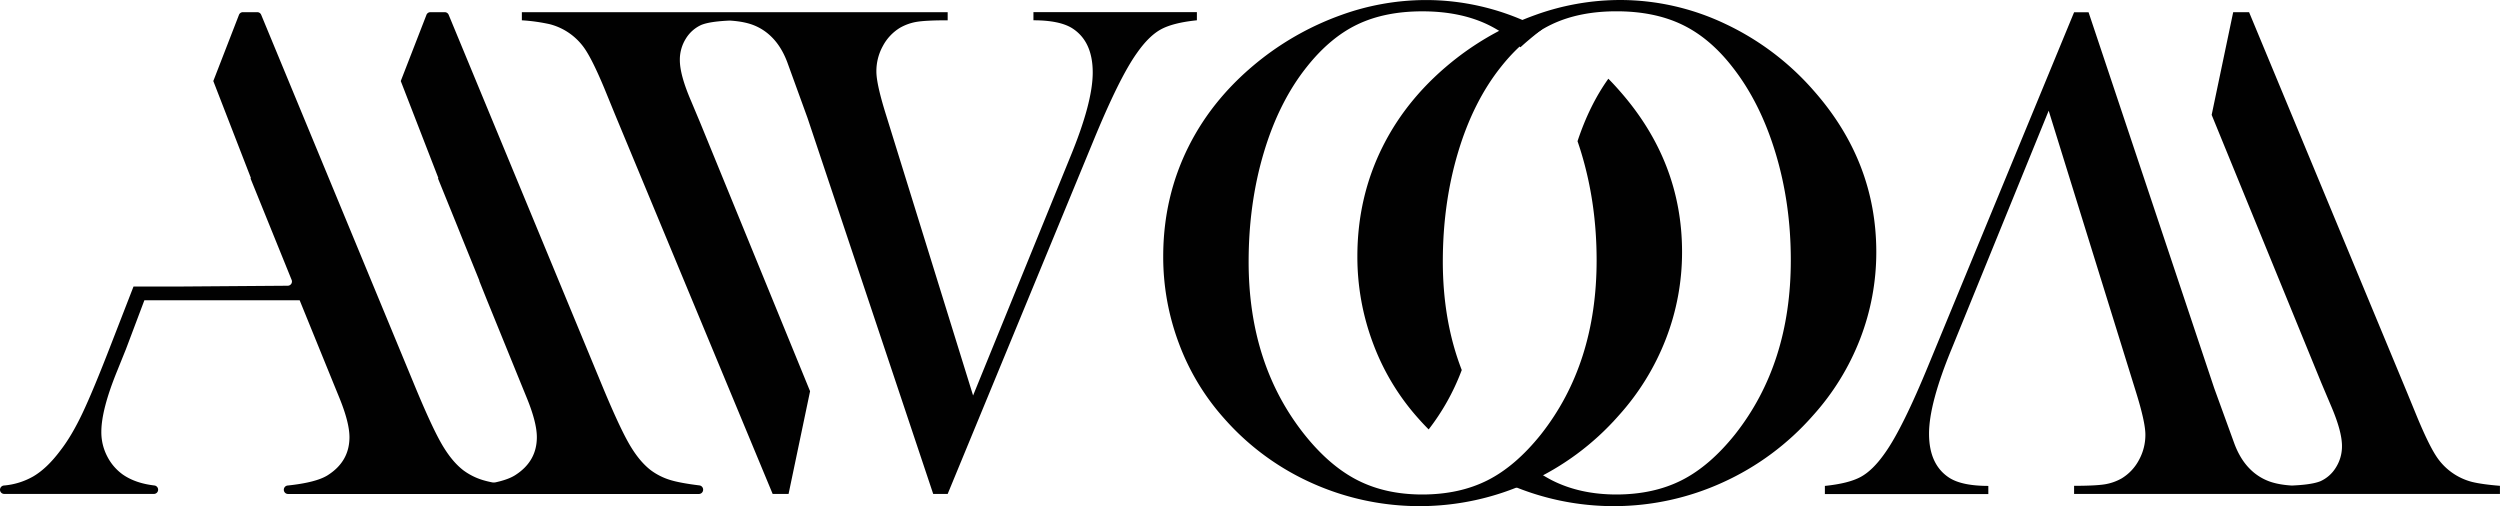 <svg id="Layer_1" data-name="Layer 1" xmlns="http://www.w3.org/2000/svg" viewBox="0 0 2064.88 418.02"><defs><style>.cls-1{fill:#010101;}</style></defs><path class="cls-1" d="M823.14,1449.54H810l-130.3-313.66L671,1114.6q-9-21.57-15.15-31.19a50.28,50.28,0,0,0-30-21.87,148.73,148.73,0,0,0-23-3.2v-6.71H786.12v6.71q-25.65,0-35,3.79a28.89,28.89,0,0,0-12.83,11.36,32.73,32.73,0,0,0-4.95,17.79q0,12.24,9.32,33.81l7.58,18.07,90.66,221.55m-18.86-271.83q-4.8-12.68-12.68-20.55A43.49,43.49,0,0,0,792,1061.54q-9.78-3.19-24.93-3.2v-6.71H954.55v6.71q-17.2,0-24.92,1.16a41.72,41.72,0,0,0-14.43,5,39,39,0,0,0-14.14,15,43,43,0,0,0-5.39,21.13q0,10.5,8.16,36.44l71.71,231.17,80.16-196.77q18.66-45.18,18.66-70,0-25.95-17.2-36.73-10.48-6.4-31.77-6.41v-6.71h135v6.71q-19.53,2-29.58,7.43t-20,19.68q-14.58,20.4-36.44,73.75L954.55,1449.54H942.6L838.82,1139.08" transform="translate(-171.82 -1041.57)"/><path class="cls-1" d="M316.17,1278.26H282.08l-18.74,48.26q-14.55,37.62-23.46,56.42t-18.21,30.74c-7.4,9.91-14.95,17.11-22.74,21.59a58.77,58.77,0,0,1-23.88,7.31,3.54,3.54,0,0,0-3.23,3.49,3.48,3.48,0,0,0,3.5,3.46H298.93a3.47,3.47,0,0,0,3.49-3.46V1446a3.51,3.51,0,0,0-3.14-3.46q-15.66-1.83-26-9a41.7,41.7,0,0,1-12.95-15.13,43.15,43.15,0,0,1-4.81-20.12q0-18.36,13.11-50.44l7.28-18.06,15.17-40.24H419.31l28,68.8,5,12.24q8.14,20.1,8.15,32.06,0,20.1-18.06,31.49c-6.39,4-17.41,6.81-33,8.45a3.49,3.49,0,0,0-3.16,3.46v.06a3.46,3.46,0,0,0,3.46,3.46H594.23a3.5,3.5,0,0,0,3.5-3.46V1446a3.49,3.49,0,0,0-3.11-3.46c-10.51-1.28-18.54-2.78-24-4.45a52.56,52.56,0,0,1-16-8q-9.88-7.56-18.36-22.44T513.46,1358l-125.91-304.2a3.51,3.51,0,0,0-3.22-2.18H372.45a3.47,3.47,0,0,0-3.26,2.24L348,1108.51l31.1,80.19-.4.15,34,83.91a3.5,3.5,0,0,1-3.25,4.81" transform="translate(-171.82 -1041.57)"/><path class="cls-1" d="M749.47,1442.49c-10.51-1.28-18.54-2.78-24-4.45a52.56,52.56,0,0,1-16-8q-9.9-7.56-18.36-22.44T668.31,1358L542.4,1053.81a3.51,3.51,0,0,0-3.23-2.18H527.29a3.47,3.47,0,0,0-3.25,2.24l-21.21,54.64,31.09,80.19-.39.15,16,39.44,0,0,3.69,9.21,14.31,35.28a3.49,3.49,0,0,1,.23,1l6.32,15.77h0l28,68.8,5,12.24q8.16,20.1,8.15,32.06,0,20.1-18.06,31.49c-6.38,4-17.4,6.81-33,8.45a3.49,3.49,0,0,0-3.16,3.46v.06a3.46,3.46,0,0,0,3.46,3.46H749.08a3.49,3.49,0,0,0,3.49-3.46V1446A3.49,3.49,0,0,0,749.47,1442.49Z" transform="translate(-171.82 -1041.57)"/><path class="cls-1" d="M2016.33,1051.63h13.12l130.3,313.66,8.74,21.28q9,21.57,15.16,31.19a50.21,50.21,0,0,0,30,21.86q8.16,2,23,3.21v6.71H2053.35v-6.71q25.65,0,35-3.79a28.85,28.85,0,0,0,12.83-11.37,32.69,32.69,0,0,0,5-17.78q0-12.24-9.33-33.81L2089.2,1358l-90.65-221.54m18.86,271.83q4.8,12.68,12.68,20.55a43.46,43.46,0,0,0,17.34,10.78q9.77,3.21,24.92,3.21v6.71H1884.92v-6.71q17.19,0,24.92-1.17a41.7,41.7,0,0,0,14.43-5,39.11,39.11,0,0,0,14.14-15,43,43,0,0,0,5.39-21.14q0-10.49-8.16-36.44L1863.93,1133l-80.17,196.77q-18.65,45.18-18.65,70,0,25.93,17.2,36.73,10.49,6.4,31.77,6.41v6.71h-135v-6.71q19.55-2,29.59-7.43t20-19.68q14.58-20.4,36.44-73.75l119.81-290.34h11.95l103.77,310.45" transform="translate(-171.82 -1041.57)"/><path class="cls-1" d="M1500.24,1106.59c-10.41,14.57-18.94,31.88-25.46,51.62q1.62,4.68,3.09,9.53,12.69,41.85,12.68,88.82,0,85.49-46,143.82-21,26.25-44.17,37.92T1346.55,1450q-30.32,0-53.49-11.81t-43.87-37.78q-46.07-58.05-46.06-142.65,0-48.13,12.53-90.14t35.57-70.89q19.23-24.21,41.83-35t53.49-10.8q31.18,0,54.07,10.94a106,106,0,0,1,27,18.75q7.5-6.81,15.7-13.19c.71-.55,1.44-1.05,2.16-1.59q-4.5-2.37-9.11-4.55a202.41,202.41,0,0,0-86.86-19.69,206.75,206.75,0,0,0-70,12.4,236.7,236.7,0,0,0-64.71,35.44q-40.23,31.21-61.22,73.08t-21,90.86a202.92,202.92,0,0,0,13,71.91,194.24,194.24,0,0,0,37.16,61.7,211.5,211.5,0,0,0,72.88,53.67,216.65,216.65,0,0,0,178.55-.58,220,220,0,0,0,74.48-55.13,204.57,204.57,0,0,0,39.06-63.31,198.17,198.17,0,0,0,13.41-72q0-74.38-51.31-132.72Q1505.14,1111.53,1500.24,1106.59Z" transform="translate(-171.82 -1041.57)"/><path class="cls-1" d="M1670.2,1116.84a222.88,222.88,0,0,0-73.46-55.58,202.42,202.42,0,0,0-86.87-19.69,206.73,206.73,0,0,0-70,12.4,236.56,236.56,0,0,0-64.71,35.44q-40.23,31.21-61.22,73.08t-21,90.86a203.14,203.14,0,0,0,13,71.91,194.45,194.45,0,0,0,37.17,61.7q4.24,4.8,8.71,9.3a187,187,0,0,0,26.8-47.65l.54-1.41q-15.6-40.25-15.64-89.47,0-48.13,12.53-90.14t35.57-70.89q19.23-24.21,41.83-35t53.49-10.8q31.18,0,54.07,10.94t41.54,34.86q23,29.17,35.71,71t12.68,88.82q0,85.49-46.06,143.82-21,26.25-44.16,37.92T1507,1450q-30.32,0-53.49-11.81a116.28,116.28,0,0,1-25.27-17.75,238.57,238.57,0,0,1-19.57,16.72c2.43,1.21,4.88,2.38,7.38,3.5a216.65,216.65,0,0,0,178.55-.58,220,220,0,0,0,74.48-55.13,204.76,204.76,0,0,0,39.06-63.31,198.38,198.38,0,0,0,13.41-72Q1721.51,1175.18,1670.2,1116.84Z" transform="translate(-171.82 -1041.57)"/></svg>
